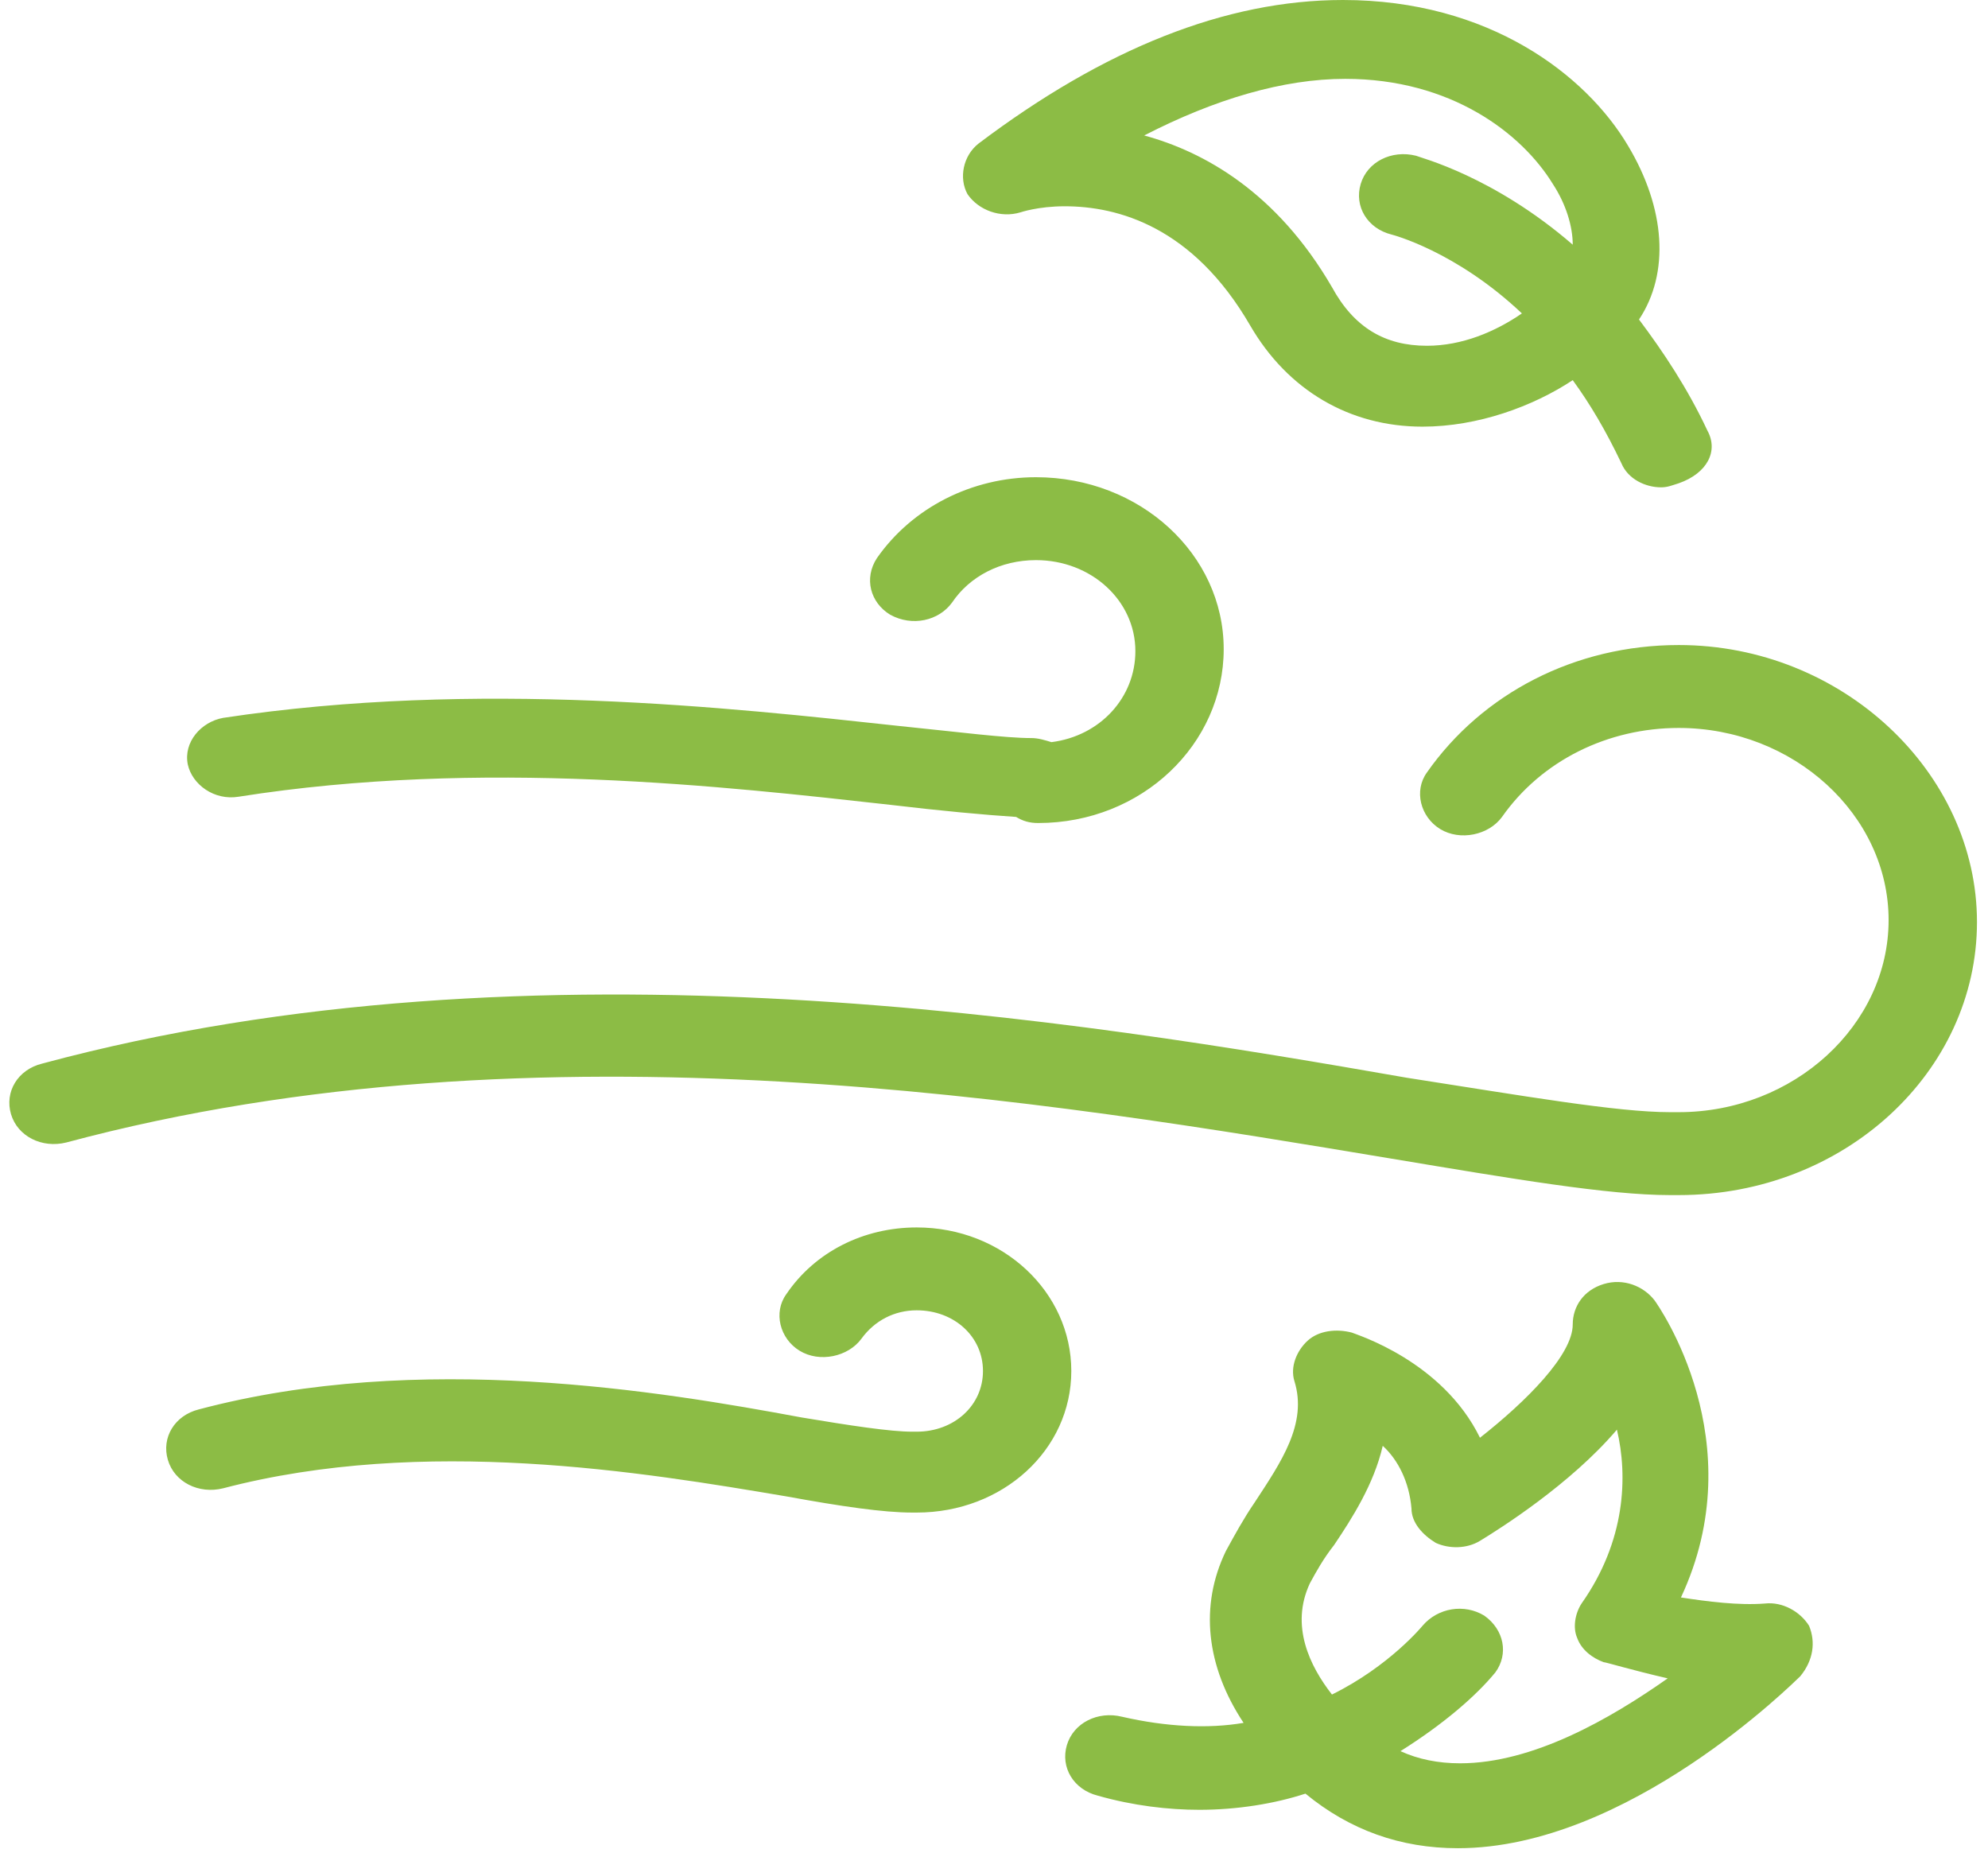 <?xml version="1.0" encoding="UTF-8" standalone="no"?>
<svg width="44px" height="41px" viewBox="0 0 44 41" version="1.1" xmlns="http://www.w3.org/2000/svg" xmlns:xlink="http://www.w3.org/1999/xlink" xmlns:sketch="http://www.bohemiancoding.com/sketch/ns">
    <!-- Generator: Sketch 3.3.3 (12072) - http://www.bohemiancoding.com/sketch -->
    <title>Shape</title>
    <desc>Created with Sketch.</desc>
    <defs></defs>
    <g id="Page-1" stroke="none" stroke-width="1" fill="none" fill-rule="evenodd" sketch:type="MSPage">
        <g id="Artboard-1-Copy-2" sketch:type="MSArtboardGroup" transform="translate(-220, -1244)" fill="#8CBC45">
            <g id="Shape" sketch:type="MSLayerGroup" transform="translate(220, 1244)">
                <path d="M22.978,18.214 C22.782,18.214 22.636,18.169 22.489,18.079 C21.804,18.035 20.827,17.945 19.702,17.811 C16.084,17.408 10.658,16.782 5.28,17.632 C4.742,17.721 4.253,17.363 4.156,16.916 C4.058,16.424 4.449,15.976 4.938,15.887 C10.56,15.036 16.182,15.663 19.898,16.066 C21.218,16.2 22.244,16.334 22.831,16.334 C22.978,16.334 23.124,16.379 23.271,16.424 C24.347,16.289 25.129,15.439 25.129,14.41 C25.129,13.291 24.151,12.396 22.929,12.396 C22.147,12.396 21.462,12.754 21.071,13.336 C20.778,13.738 20.191,13.873 19.702,13.604 C19.262,13.336 19.116,12.799 19.409,12.351 C20.191,11.232 21.511,10.561 22.929,10.561 C25.227,10.561 27.084,12.262 27.084,14.365 C27.084,16.468 25.276,18.214 22.978,18.214 Z M20.289,27.164 C19.116,27.164 18.04,27.701 17.404,28.64 C17.111,29.043 17.258,29.625 17.698,29.893 C18.138,30.162 18.773,30.028 19.067,29.625 C19.36,29.222 19.8,28.998 20.289,28.998 C21.12,28.998 21.756,29.58 21.756,30.341 C21.756,31.102 21.12,31.684 20.289,31.684 L20.24,31.684 L20.191,31.684 C19.702,31.684 18.822,31.549 17.747,31.37 C14.618,30.789 9.289,29.893 4.4,31.191 C3.862,31.326 3.569,31.818 3.716,32.31 C3.862,32.802 4.4,33.071 4.938,32.937 C9.387,31.773 14.227,32.579 17.404,33.116 C18.627,33.339 19.556,33.474 20.191,33.474 L20.24,33.474 L20.289,33.474 C22.196,33.474 23.711,32.086 23.711,30.341 C23.711,28.596 22.196,27.164 20.289,27.164 Z M37.156,14.275 C34.858,14.275 32.804,15.35 31.582,17.095 C31.289,17.498 31.436,18.079 31.876,18.348 C32.316,18.616 32.951,18.482 33.244,18.079 C34.124,16.826 35.591,16.11 37.156,16.11 C39.698,16.11 41.8,18.035 41.8,20.362 C41.8,22.689 39.698,24.613 37.156,24.613 L37.058,24.613 L36.96,24.613 C35.787,24.613 33.733,24.255 31.142,23.852 C23.956,22.599 11.88,20.585 0.929,23.539 C0.391,23.673 0.098,24.165 0.244,24.658 C0.391,25.15 0.929,25.418 1.467,25.284 C11.978,22.465 23.271,24.389 30.8,25.642 C33.489,26.09 35.591,26.448 36.96,26.448 L37.058,26.448 L37.156,26.448 C40.822,26.448 43.756,23.718 43.756,20.406 C43.756,17.095 40.773,14.275 37.156,14.275 Z M37.791,9.532 C37.351,8.592 36.813,7.787 36.276,7.071 C36.96,6.041 36.862,4.609 36.031,3.222 C35.102,1.656 32.951,0 29.724,0 C27.133,0 24.444,1.074 21.658,3.177 C21.316,3.446 21.218,3.938 21.413,4.296 C21.658,4.654 22.147,4.833 22.587,4.699 C22.587,4.699 22.978,4.565 23.564,4.565 C24.738,4.565 26.4,5.012 27.671,7.205 C28.502,8.637 29.871,9.442 31.484,9.442 C32.707,9.442 33.929,8.995 34.809,8.413 C35.2,8.95 35.542,9.532 35.884,10.248 C36.031,10.606 36.422,10.785 36.764,10.785 C36.911,10.785 37.009,10.74 37.156,10.695 C37.791,10.472 38.036,9.979 37.791,9.532 Z M31.582,7.652 C30.653,7.652 29.969,7.25 29.48,6.355 C28.258,4.251 26.644,3.356 25.324,2.998 C26.889,2.193 28.404,1.745 29.773,1.745 C32.12,1.745 33.684,2.954 34.369,4.072 C34.662,4.52 34.809,5.012 34.809,5.415 C33.049,3.893 31.436,3.491 31.338,3.446 C30.8,3.312 30.262,3.58 30.116,4.072 C29.969,4.565 30.262,5.057 30.8,5.191 C30.8,5.191 32.218,5.549 33.684,6.936 C33.098,7.339 32.364,7.652 31.582,7.652 Z M40.04,35.98 C39.844,35.666 39.453,35.443 39.062,35.487 C38.476,35.532 37.791,35.443 37.204,35.353 C38.818,31.907 36.716,28.909 36.618,28.775 C36.373,28.461 35.933,28.282 35.493,28.417 C35.053,28.551 34.809,28.909 34.809,29.312 C34.809,29.983 33.782,31.012 32.756,31.818 C31.924,30.117 30.018,29.535 29.92,29.491 C29.578,29.401 29.187,29.446 28.942,29.67 C28.698,29.893 28.551,30.251 28.649,30.565 C28.942,31.505 28.356,32.355 27.769,33.25 C27.524,33.608 27.329,33.966 27.133,34.324 C26.547,35.532 26.693,36.875 27.524,38.128 C26.742,38.262 25.813,38.217 24.836,37.993 C24.298,37.859 23.76,38.128 23.613,38.62 C23.467,39.112 23.76,39.604 24.298,39.739 C25.08,39.962 25.862,40.052 26.547,40.052 C27.378,40.052 28.209,39.918 28.893,39.694 C29.871,40.499 30.996,40.902 32.267,40.902 C36.031,40.902 39.698,37.233 39.844,37.098 C40.138,36.74 40.187,36.338 40.04,35.98 Z M32.316,39.023 C31.827,39.023 31.387,38.933 30.996,38.754 C31.924,38.172 32.658,37.546 33.098,37.009 C33.391,36.606 33.293,36.069 32.853,35.756 C32.413,35.487 31.827,35.577 31.484,35.98 C31.484,35.98 30.751,36.875 29.48,37.501 C28.991,36.875 28.551,35.98 28.991,35.04 C29.138,34.771 29.284,34.503 29.529,34.19 C29.92,33.608 30.409,32.847 30.604,31.997 C30.947,32.31 31.191,32.802 31.24,33.384 C31.24,33.697 31.484,33.966 31.778,34.145 C32.071,34.279 32.462,34.279 32.756,34.1 C33.196,33.832 34.76,32.847 35.787,31.639 C36.031,32.668 35.982,34.1 35.004,35.487 C34.858,35.711 34.809,36.024 34.907,36.248 C35.004,36.517 35.249,36.696 35.493,36.785 C35.542,36.785 36.129,36.964 36.911,37.143 C35.64,38.038 33.929,39.023 32.316,39.023 L32.316,39.023 Z" sketch:type="MSShapeGroup"></path>
            </g>
        </g>
    </g>
</svg>